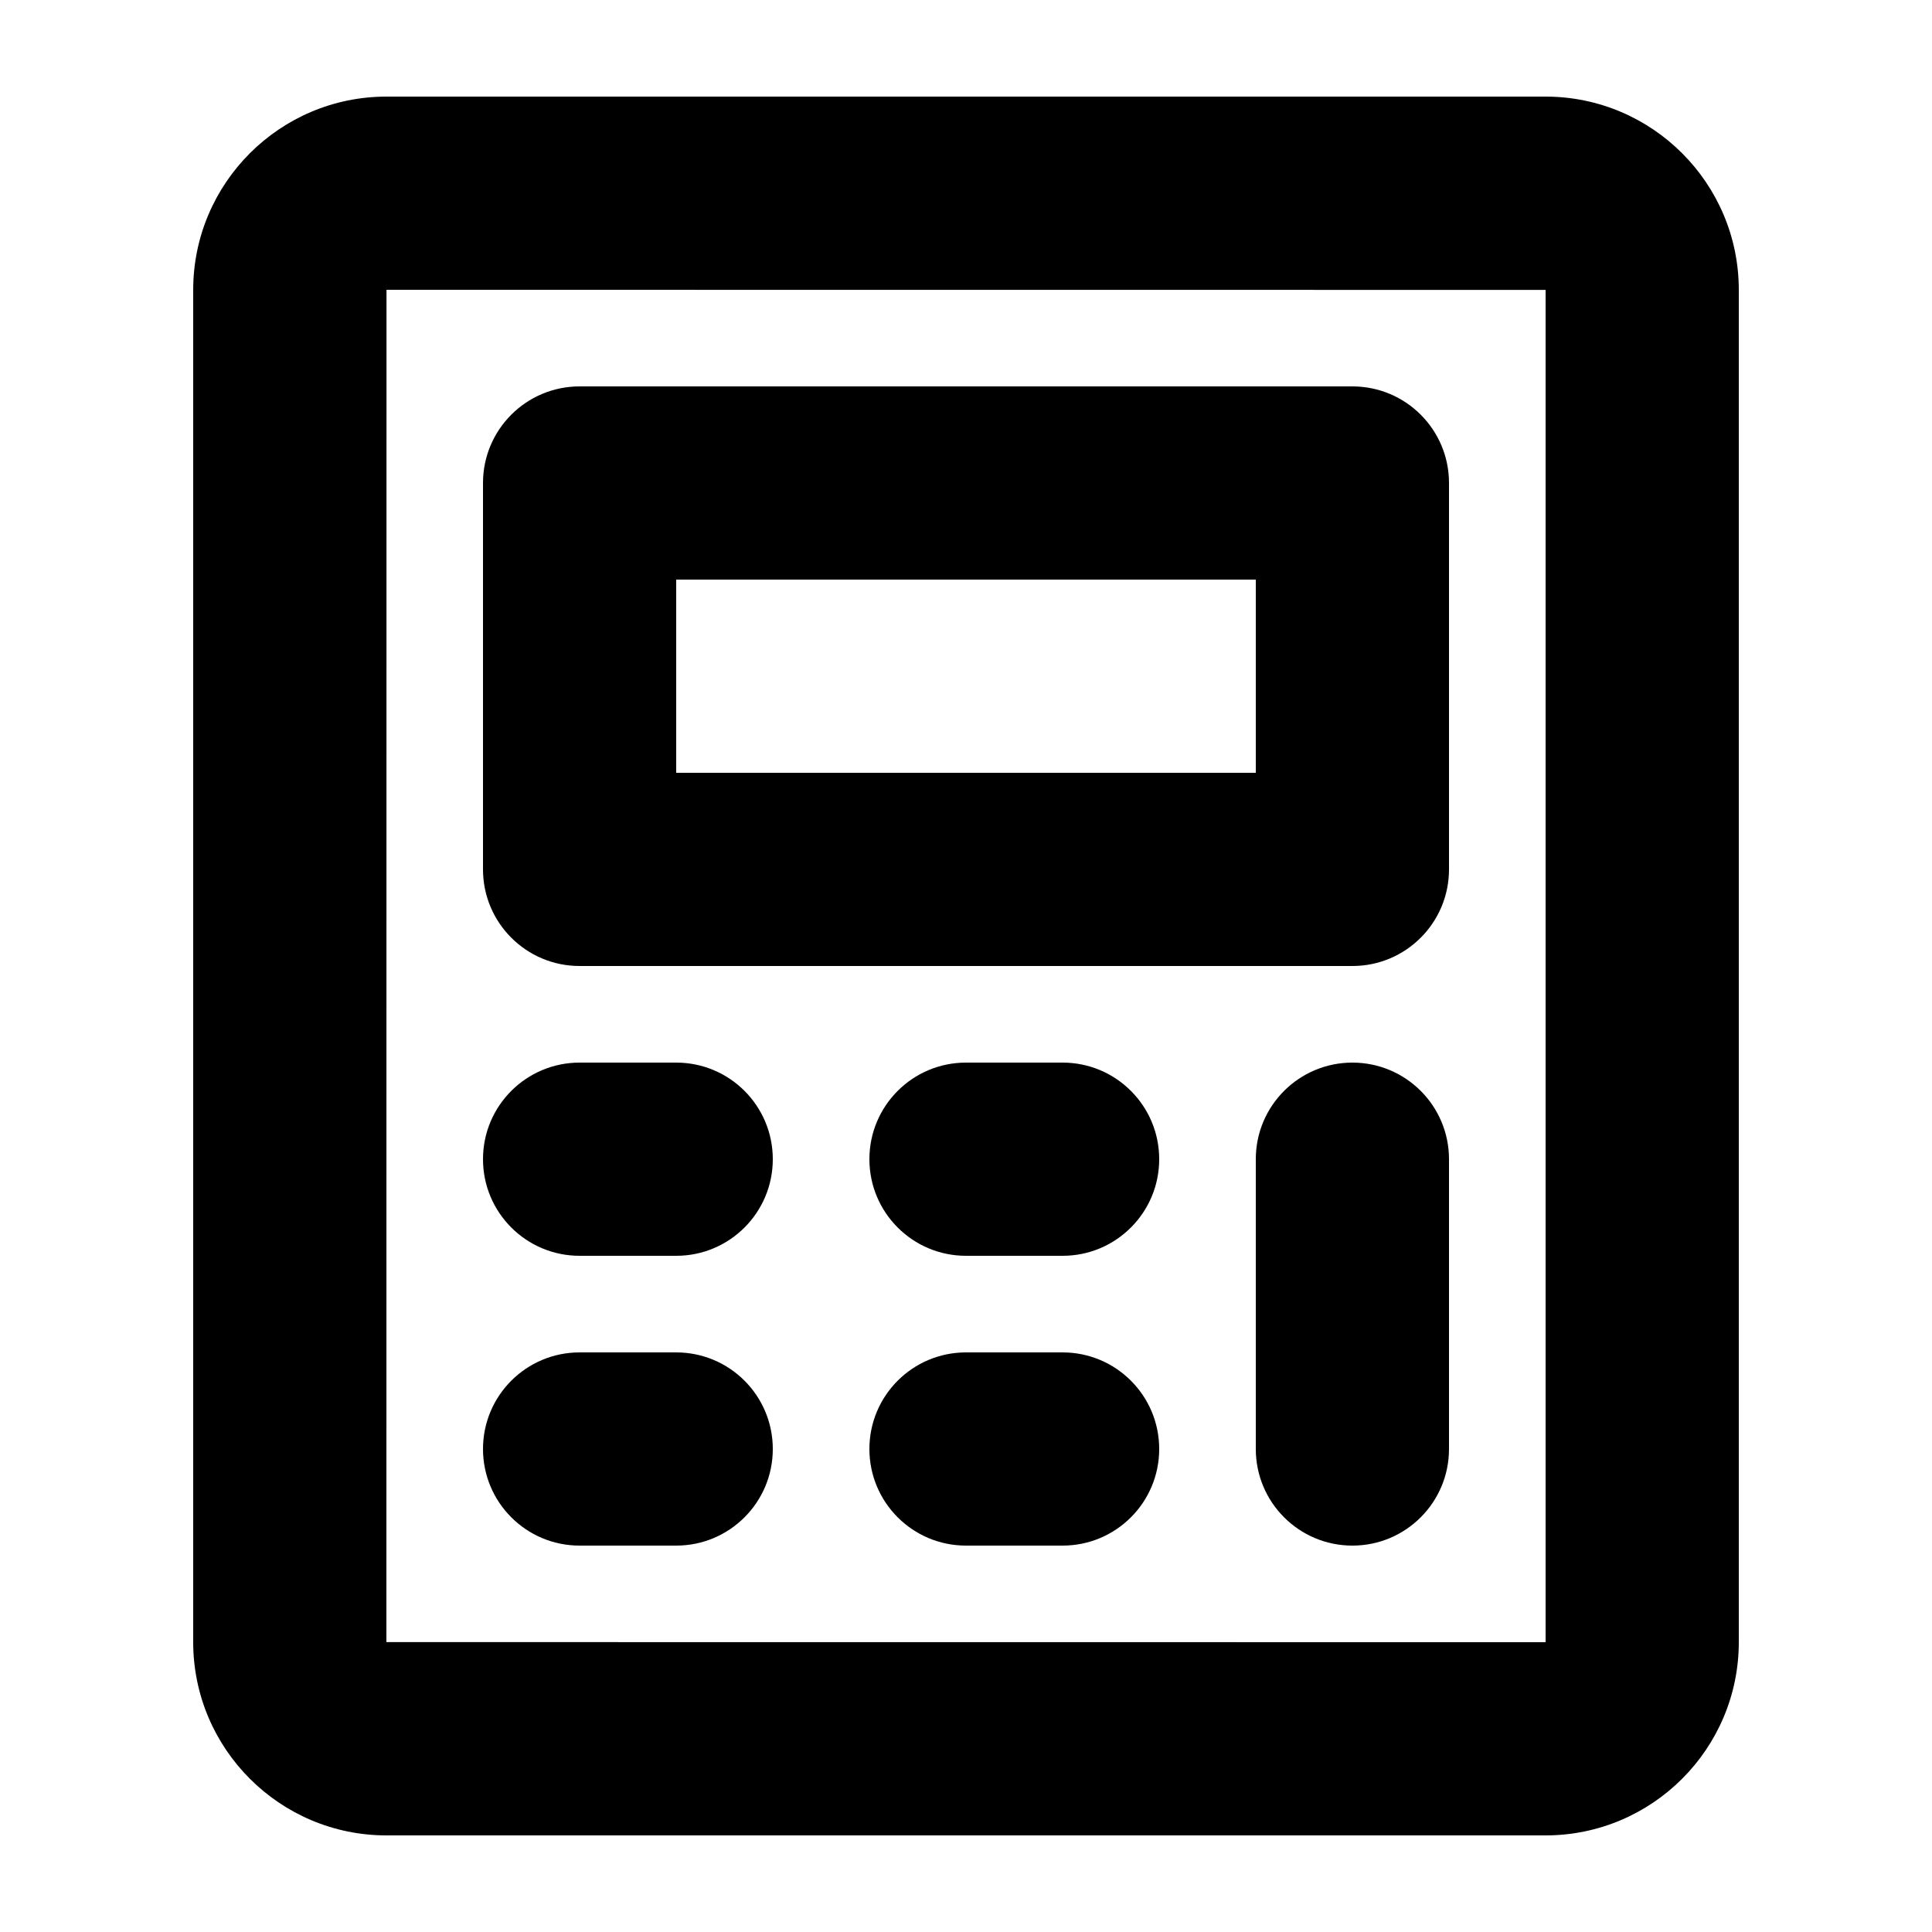 <svg id="calculator" viewBox="0 0 20 20" xmlns="http://www.w3.org/2000/svg">
	<path d="M15.999,1 C17.103,1 18,1.897 18,3.001 L18,3.001 L18,16.999 C18,18.103 17.103,19 15.999,19 L15.999,19 L4.001,19 C2.897,19 2,18.103 2,16.999 L2,16.999 L2,3.001 C2,1.897 2.897,1 4.001,1 L4.001,1 Z M16,3.001 L4.001,3 L4,16.999 L16,17 L16,3.001 Z M14,11 C14.553,11 15,11.448 15,12 L15,12 L15,15 C15,15.552 14.553,16 14,16 C13.447,16 13,15.552 13,15 L13,15 L13,12 C13,11.448 13.447,11 14,11 Z M7,14 C7.553,14 8,14.448 8,15 C8,15.552 7.553,16 7,16 L7,16 L6,16 C5.447,16 5,15.552 5,15 C5,14.448 5.447,14 6,14 L6,14 Z M11,14 C11.553,14 12,14.448 12,15 C12,15.552 11.553,16 11,16 L11,16 L10,16 C9.447,16 9,15.552 9,15 C9,14.448 9.447,14 10,14 L10,14 Z M7,11 C7.553,11 8,11.448 8,12 C8,12.552 7.553,13 7,13 L7,13 L6,13 C5.447,13 5,12.552 5,12 C5,11.448 5.447,11 6,11 L6,11 Z M11,11 C11.553,11 12,11.448 12,12 C12,12.552 11.553,13 11,13 L11,13 L10,13 C9.447,13 9,12.552 9,12 C9,11.448 9.447,11 10,11 L10,11 Z M14,4 C14.553,4 15,4.448 15,5 L15,5 L15,9 C15,9.552 14.553,10 14,10 L14,10 L6,10 C5.447,10 5,9.552 5,9 L5,9 L5,5 C5,4.448 5.447,4 6,4 L6,4 Z M13,6 L7,6 L7,8 L13,8 L13,6 Z" />
</svg>